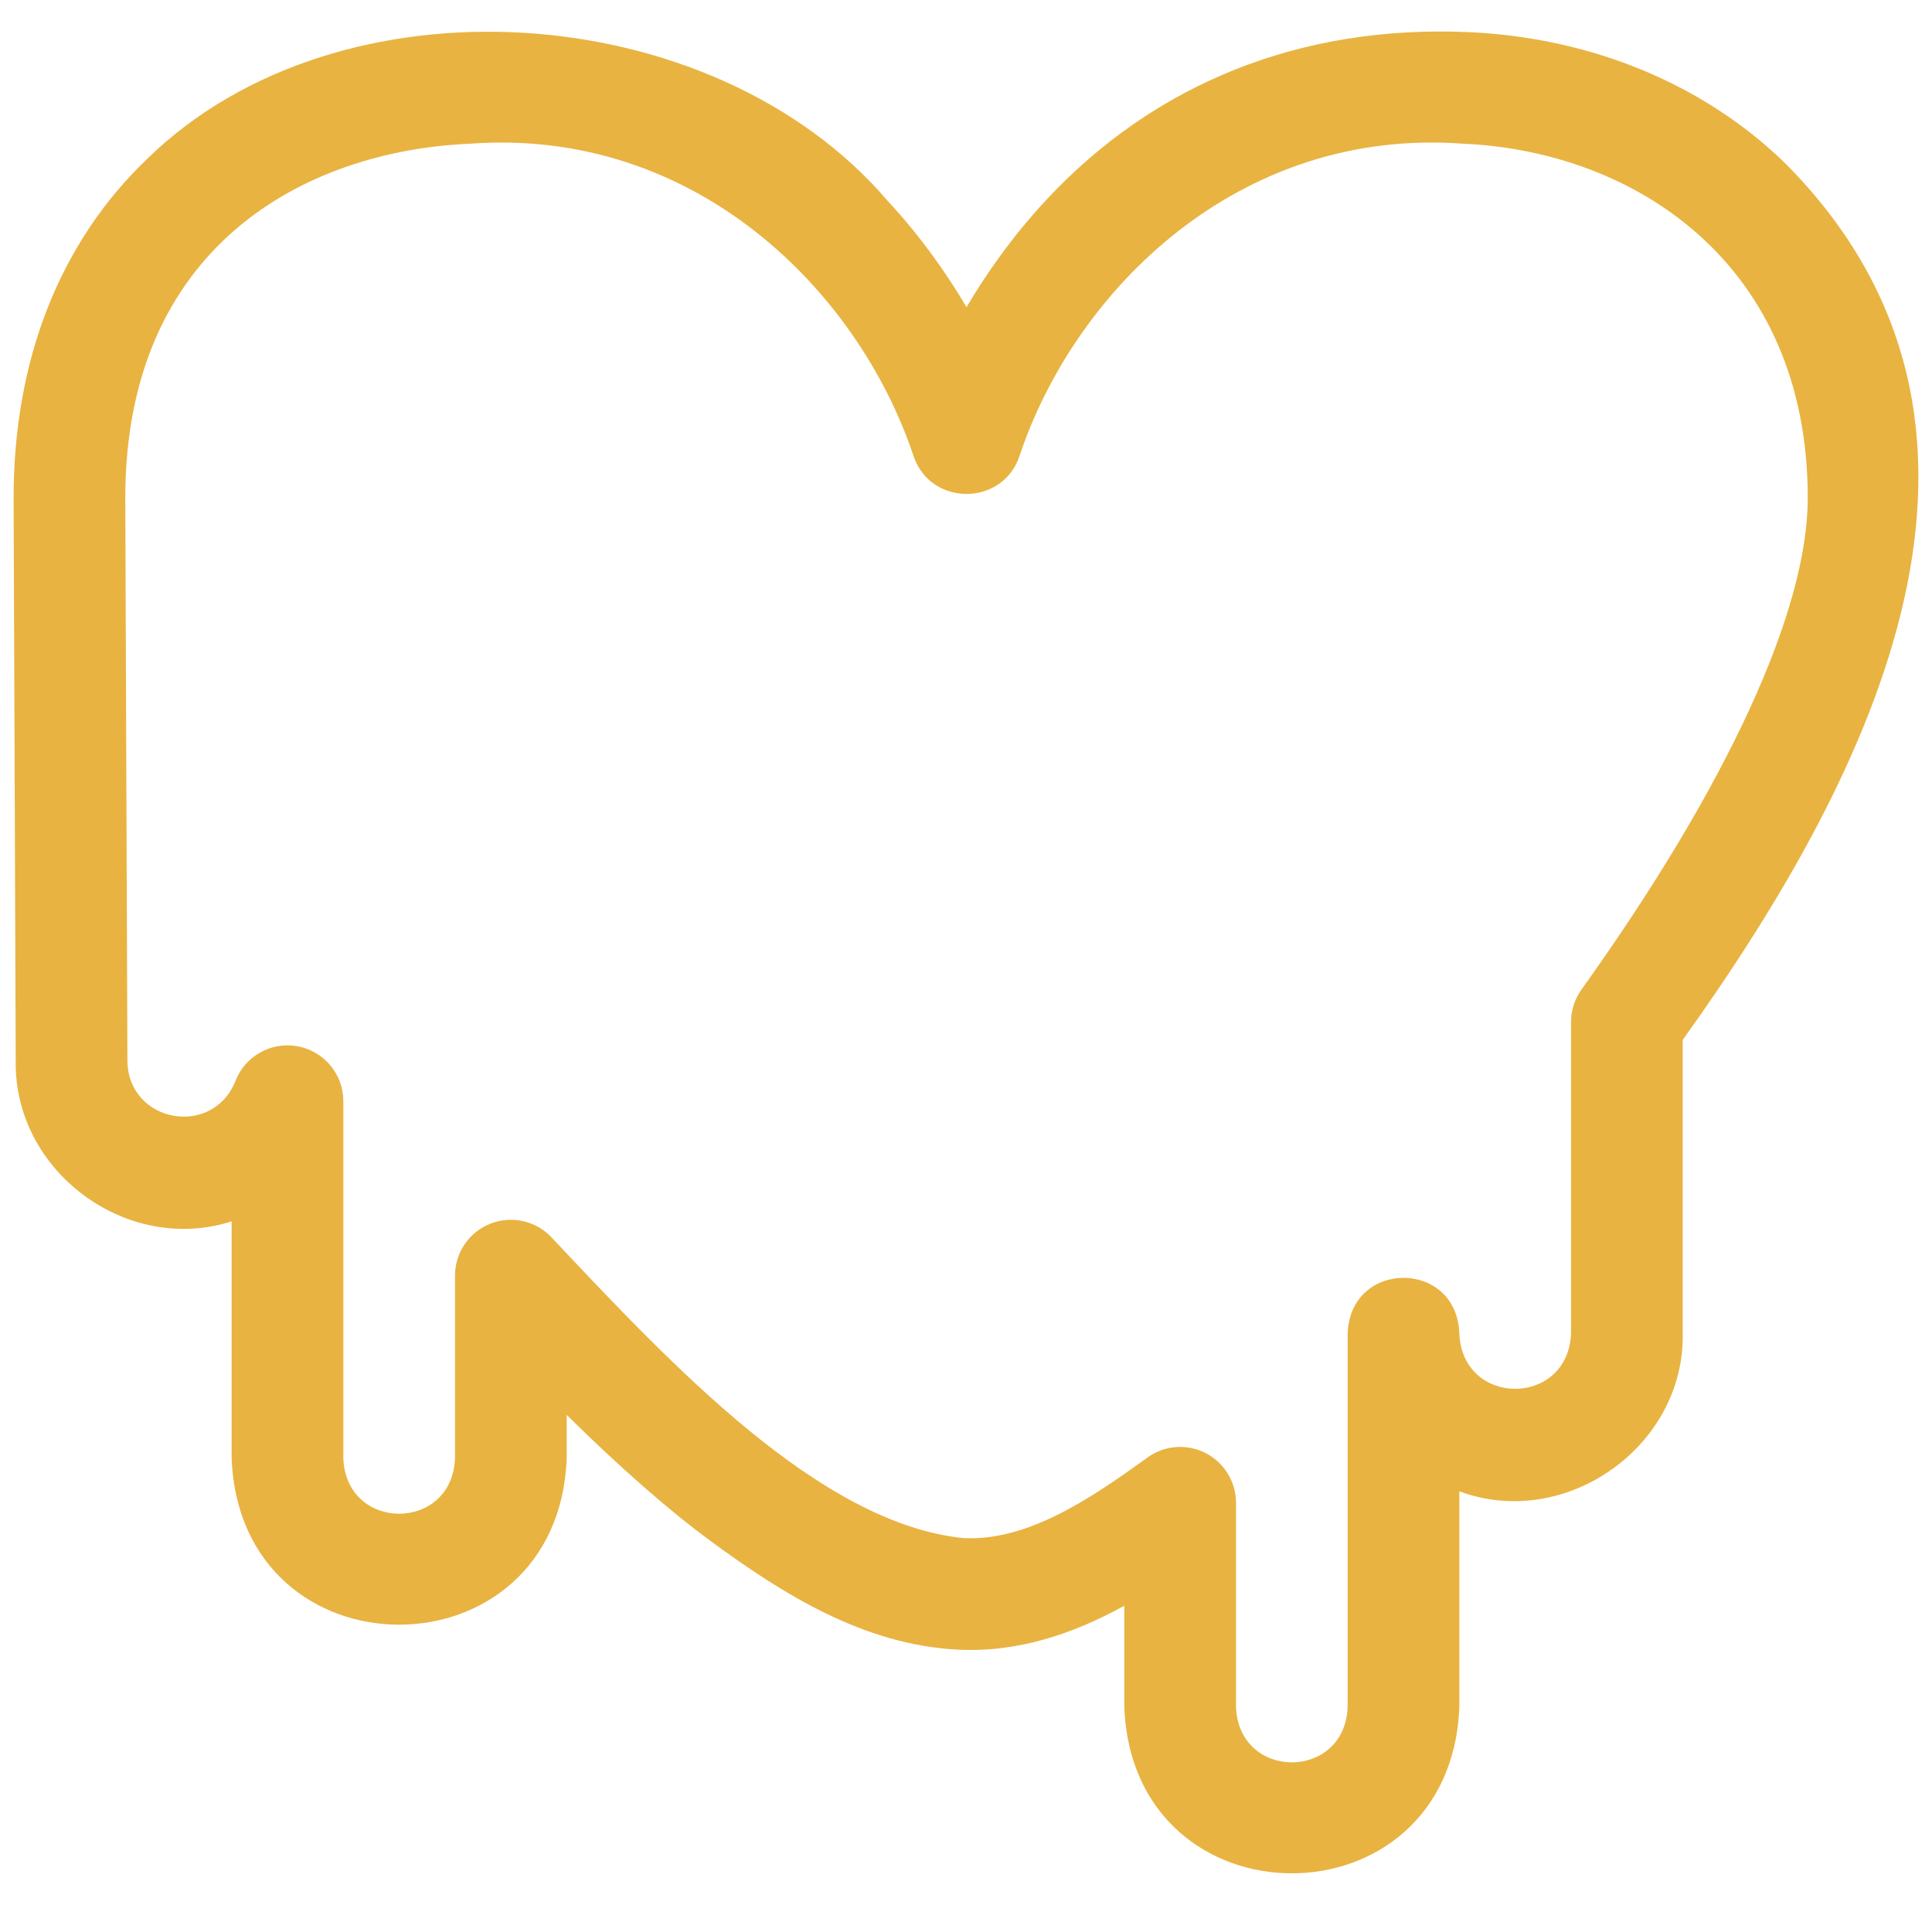 <svg width="71" height="70" viewBox="0 0 71 70" fill="none" xmlns="http://www.w3.org/2000/svg">
<g clip-path="url(#clip0_51_253)">
<path d="M65.637 6.031C62.643 3.102 58.494 1.379 53.953 1.18C47.805 0.913 42.432 3.054 38.42 7.378C37.203 8.69 36.249 10.052 35.519 11.287C34.789 10.052 33.836 8.69 32.618 7.378C26.2 -0.124 12.48 -1.061 5.419 5.828C2.201 8.902 0.5 13.215 0.5 18.301C0.5 18.731 0.575 38.174 0.578 38.993C0.512 43.046 4.661 46.12 8.513 44.883V53.588C8.823 61.747 20.518 61.74 20.826 53.588V51.996C22.761 53.907 24.571 55.496 26.112 56.629C28.792 58.598 31.747 60.445 35.195 60.622C37.438 60.736 39.473 60.021 41.317 59.01V62.726C41.628 70.884 53.323 70.878 53.63 62.726V54.803C57.516 56.254 61.918 53.165 61.839 48.998V38.214C68.951 28.295 75.165 15.659 65.637 6.031ZM58.118 36.366C57.868 36.714 57.735 37.132 57.735 37.56V48.998C57.631 51.717 53.733 51.716 53.63 48.998C53.53 46.279 49.626 46.279 49.526 48.998V62.726C49.422 65.445 45.524 65.443 45.422 62.726V55.224C45.422 54.453 44.989 53.746 44.301 53.396C43.616 53.047 42.789 53.11 42.163 53.565C40.014 55.126 37.724 56.643 35.405 56.523C30.136 55.985 24.708 50.186 20.295 45.501C19.725 44.871 18.827 44.658 18.035 44.963C17.244 45.268 16.721 46.029 16.721 46.878V53.589C16.618 56.308 12.72 56.306 12.617 53.589V40.467C12.617 39.478 11.912 38.63 10.94 38.45C9.967 38.269 9.005 38.807 8.65 39.73C7.806 41.831 4.709 41.259 4.682 38.986C4.681 38.783 4.604 18.723 4.604 18.301C4.604 9.11 11.145 5.548 17.265 5.281C25.526 4.673 31.531 10.653 33.573 16.76C34.194 18.614 36.843 18.616 37.465 16.76C39.502 10.65 45.531 4.668 53.773 5.281C60.075 5.556 66.434 9.689 66.434 18.301C66.434 22.454 63.48 28.87 58.118 36.366Z" fill="#E8B341"/>
</g>
<defs>
<clipPath id="clip0_51_253">
<rect width="70" height="70" fill="white" transform="translate(0.5)"/>
</clipPath>
</defs>
</svg>

